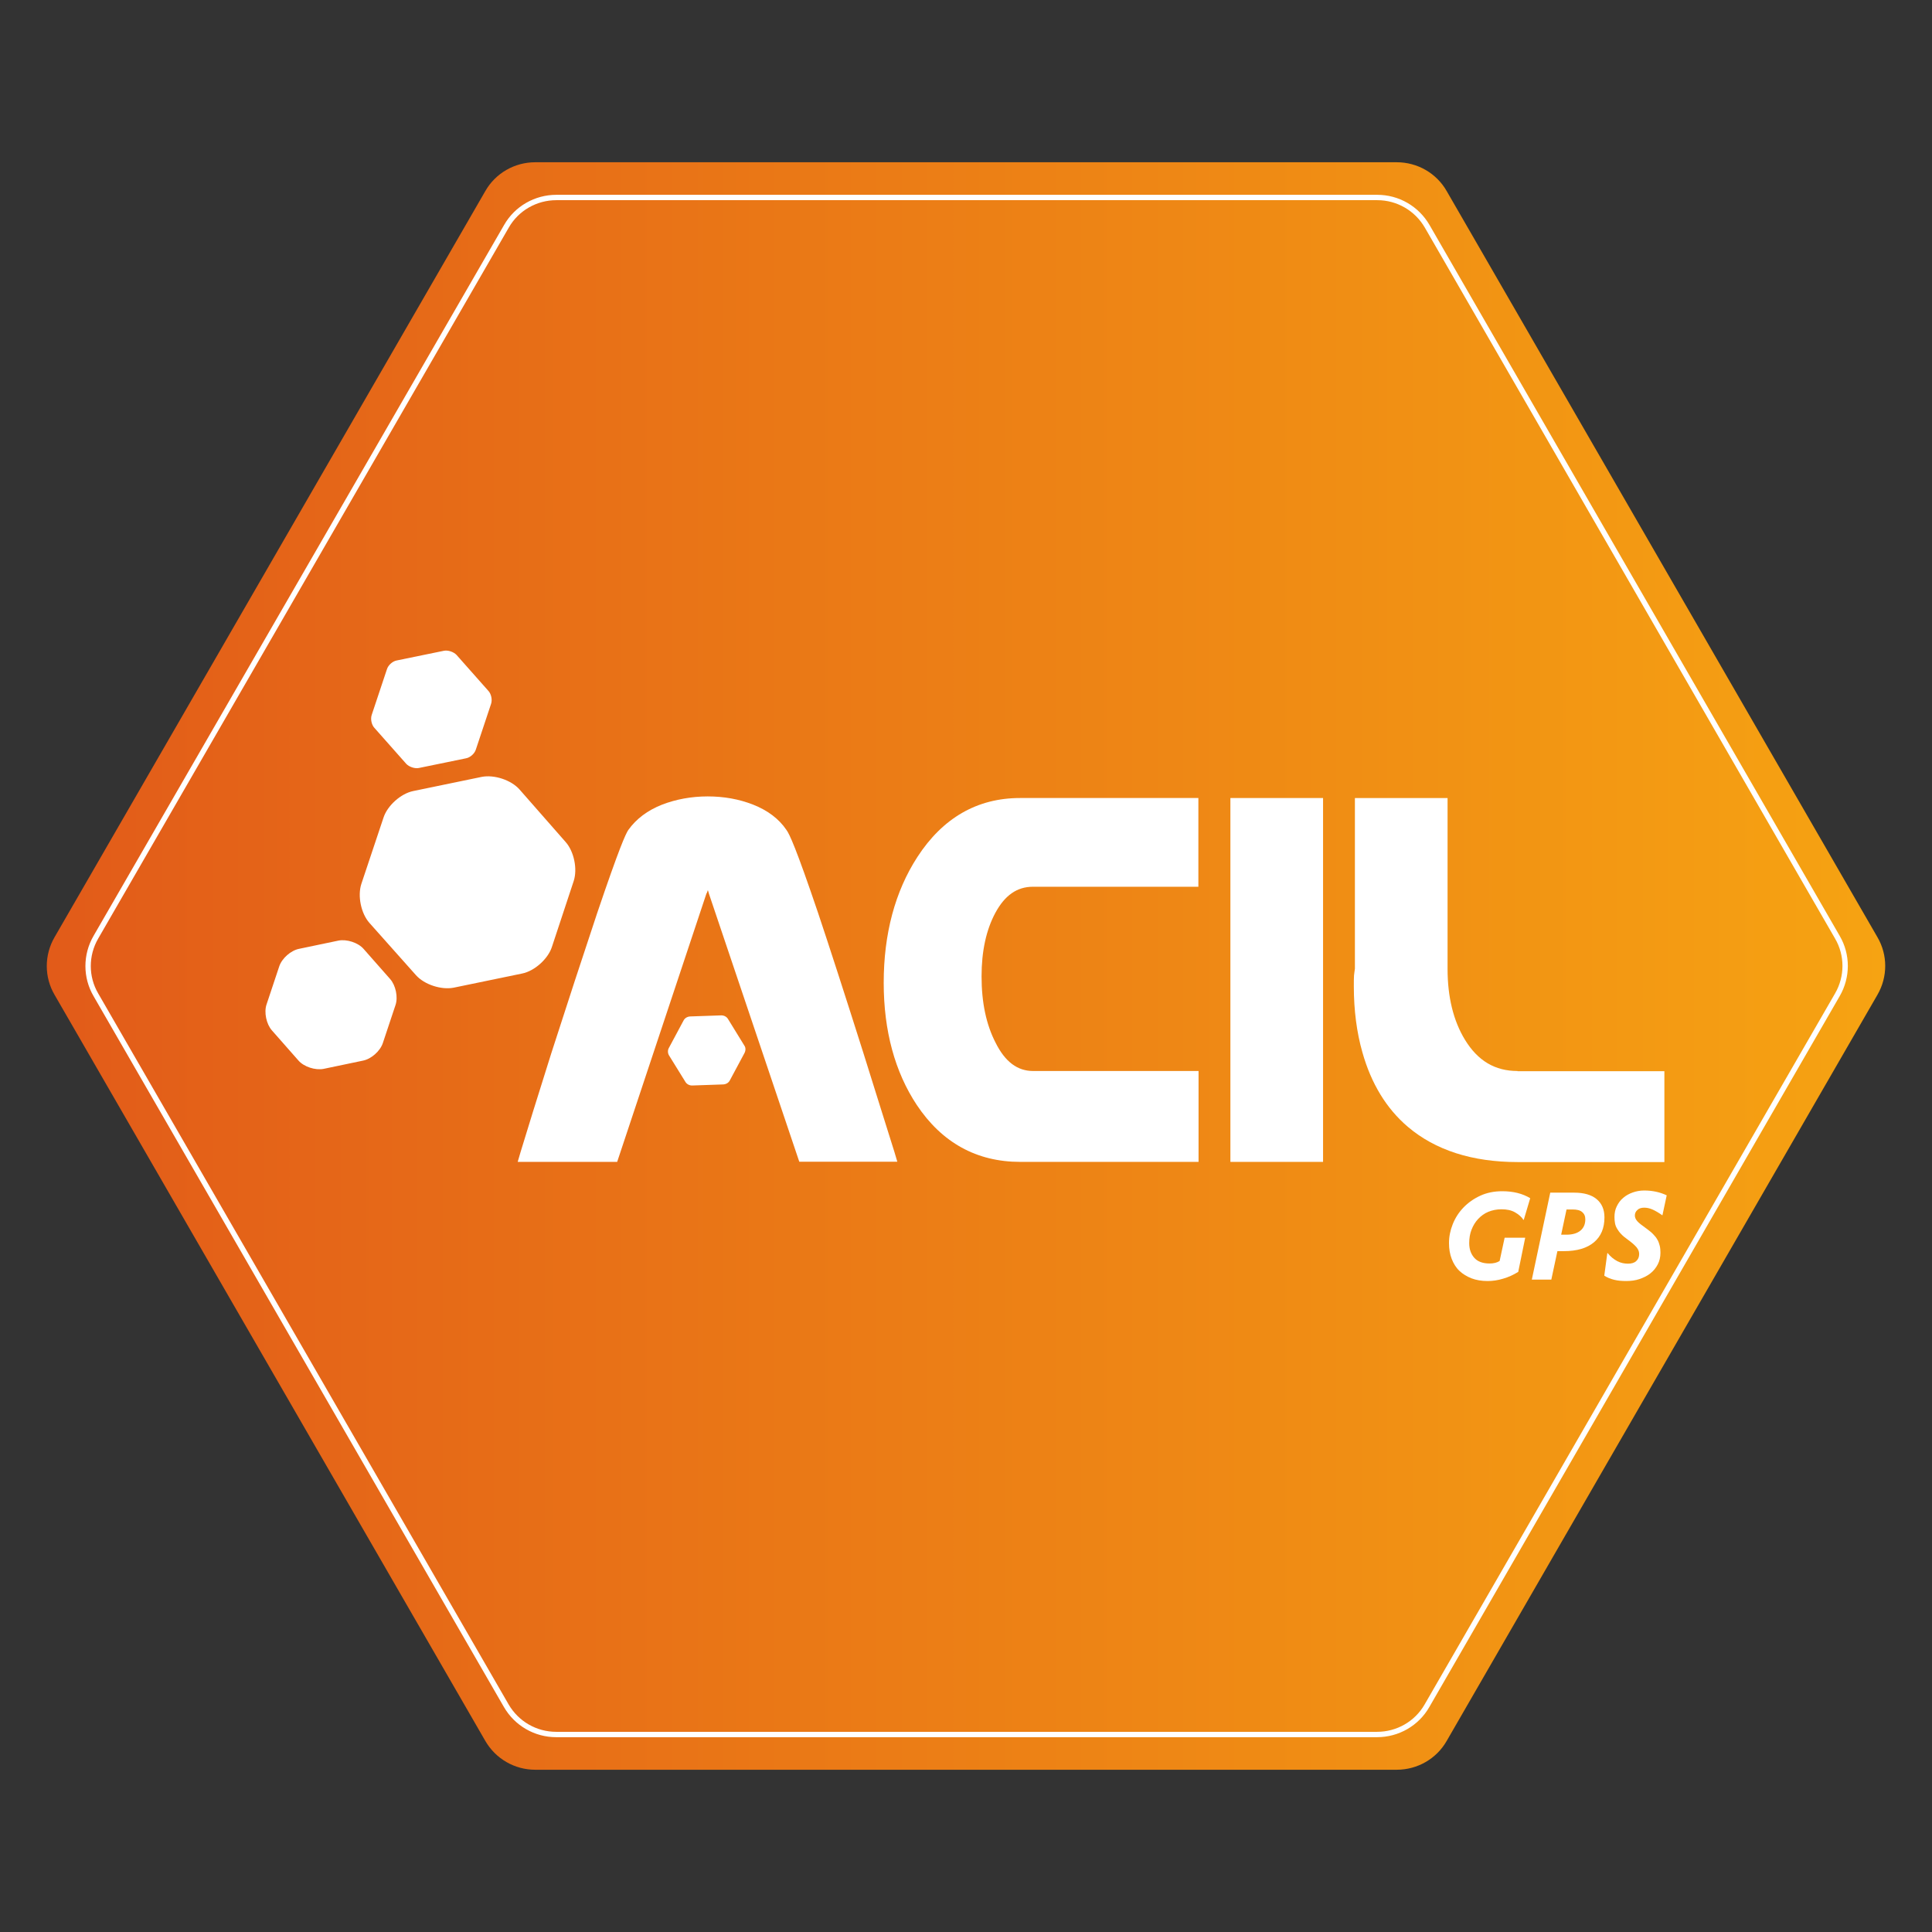 <?xml version="1.0" encoding="utf-8"?>
<!-- Generator: Adobe Illustrator 26.1.0, SVG Export Plug-In . SVG Version: 6.00 Build 0)  -->
<svg version="1.1" xmlns="http://www.w3.org/2000/svg" xmlns:xlink="http://www.w3.org/1999/xlink" x="0px" y="0px"
	 viewBox="0 0 1080 1080" style="enable-background:new 0 0 1080 1080;" xml:space="preserve">
<rect x="0" y="0" width="1080" height="1080" fill="#333333" stroke="none"/>
<style type="text/css">
	.st0{fill:url(#SVGID_1_);}
	.st1{fill:none;stroke:#FFFFFF;stroke-width:3;stroke-miterlimit:10;}
	.st2{display:none;}
	.st3{display:inline;}
	.st4{fill:#FFFFFF;}
</style>
<g id="Capa_1">
	<linearGradient id="SVGID_1_" gradientUnits="userSpaceOnUse" x1="26.155" y1="540" x2="1053.845" y2="540">
		<stop  offset="0" style="stop-color:#E25B19"/>
		<stop  offset="1" style="stop-color:#F6A312"/>
	</linearGradient>
	<path class="st0" d="M780.8,90.7H299.2c-11.5,0-22.2,6.1-27.9,16.1L30.5,523.9c-5.8,10-5.8,22.3,0,32.2l240.8,417.1
		c5.8,10,16.4,16.1,27.9,16.1h481.6c11.5,0,22.2-6.1,27.9-16.1l240.8-417.1c5.8-10,5.8-22.3,0-32.2L808.7,106.8
		C803,96.8,792.3,90.7,780.8,90.7z"/>
	<path class="st1" d="M769.9,110.4H311c-11.5,0-22.2,6.1-27.9,16.1L53.6,523.9c-5.8,10-5.8,22.3,0,32.2l229.4,397.4
		c5.8,10,16.4,16.1,27.9,16.1h458.9c11.5,0,22.2-6.1,27.9-16.1l229.4-397.4c5.8-10,5.8-22.3,0-32.2L797.8,126.5
		C792,116.5,781.4,110.4,769.9,110.4z"/>
</g>
<g id="LEASING" class="st2">
	<g class="st3">
		<path class="st4" d="M203,579.5v29.3h-93.4V471.2h35v108.4H203z"/>
		<path class="st4" d="M254.8,498.7V526h65.7v27.5h-65.7v27.7h74.9v27.5h-110V471.2h107.8v27.5H254.8z"/>
		<path class="st4" d="M383.7,583.5l-10,25.4h-36L397,471.2h36l58,137.7h-37.4l-9.8-25.4H383.7z M414,506l-20.1,50.9h39.7L414,506z"
			/>
		<path class="st4" d="M610.5,484.9l-13.2,27.3c-14.5-8.5-32.8-14.4-44.1-14.4c-9,0-15.1,3.3-15.1,10c0,23.8,72.8,10.2,72.8,60
			c0,27.5-24.4,42.1-55.1,42.1c-23,0-46.6-8.6-62.9-22l13.6-26.9c14.2,12.4,35.4,20.7,49.8,20.7c11,0,17.9-4.1,17.9-12
			c0-24.4-72.8-9.8-72.8-58.6c0-25.4,21.8-41.5,54.9-41.5C576.1,469.6,596.4,475.7,610.5,484.9z"/>
		<path class="st4" d="M630.1,608.8V471.2h35v137.7H630.1z"/>
		<path class="st4" d="M788.8,608.8l-63.3-84.8v84.8h-32.8V471.2h30.9l63.5,85v-85h32.7v137.7H788.8z"/>
		<path class="st4" d="M969.1,538.8v53.7c-14.8,10.4-38,17.9-57.2,17.9c-41.9,0-73.6-30.3-73.6-70.4c0-39.9,32.4-70,75.9-70
			c20.5,0,42.1,7.9,56.3,20.5l-19.7,23.8c-10-9.2-24-14.9-36.8-14.9c-22.6,0-39.9,17.7-39.9,40.7c0,23.4,17.5,41.1,40.3,41.1
			c7.1,0,16.1-2.6,24.4-6.7v-35.6H969.1z"/>
	</g>
</g>
<g id="VENTAS" class="st2">
	<g class="st3">
		<path class="st4" d="M172.3,612.3l-56.1-144.3h39.2l36.9,106.2l36.9-106.2h37.7l-56.7,144.3H172.3z"/>
		<path class="st4" d="M317.9,496.9v28.6h68.8v28.9h-68.8v29.1h78.5v28.9H281.2V468.1h113v28.9H317.9z"/>
		<path class="st4" d="M521,612.3l-66.4-88.8v88.8h-34.4V468.1h32.4l66.6,89v-89h34.2v144.3H521z"/>
		<path class="st4" d="M649.1,497.5v114.8h-36.7V497.5h-43.1v-29.7h123.3v29.7H649.1z"/>
		<path class="st4" d="M725.6,585.8l-10.5,26.6h-37.7l62.2-144.3h37.7l60.8,144.3H799l-10.3-26.6H725.6z M757.4,504.5l-21,53.4H778
			L757.4,504.5z"/>
		<path class="st4" d="M963.4,482.5l-13.8,28.6c-15.2-8.9-34.4-15-46.2-15c-9.5,0-15.9,3.5-15.9,10.5c0,24.9,76.3,10.7,76.3,62.9
			c0,28.9-25.6,44.1-57.7,44.1c-24.1,0-48.9-9.1-66-23.1l14.2-28.2c14.8,13,37.1,21.6,52.2,21.6c11.5,0,18.8-4.3,18.8-12.6
			c0-25.6-76.3-10.3-76.3-61.4c0-26.6,22.9-43.5,57.5-43.5C927.3,466.4,948.5,472.8,963.4,482.5z"/>
	</g>
</g>
<g id="CONTIGO" class="st2">
	<g class="st3">
		<g>
			<g>
				<path class="st4" d="M483.3,587.6c-10.2-32.1-18.5-57.9-24.7-76.5c-12.1-35.8-15.7-43.2-17.3-45.4c-4.1-6-10.3-10.6-18.2-13.8
					c-7.7-3-16-4.5-24.8-4.5c-9,0-17.3,1.6-25,4.5c-7.9,3.1-14.1,7.7-18.5,13.9c-1.5,2.2-4.8,9.4-17,45.5
					c-8.2,24.4-16.6,50.1-25.1,76.5c-7.6,24.1-13.2,42.3-16.8,54.2l-1.6,5.4h54.4l48.7-146.1c0.1-0.3,0.2-0.7,0.4-1.1
					c0.1-0.3,0.3-0.9,0.4-1.3c0.1,0.3,0.2,0.7,0.3,0.9c0.1,0.3,0.2,0.8,0.3,1.1l49.5,146.6H502l-1.7-5.5
					C494.6,623.8,488.9,605.6,483.3,587.6z"/>
				<path class="st4" d="M512.8,480.5c-12.2,18.9-18.4,42.1-18.4,68.8c0,26.3,6.2,48.8,18.1,66.8c13.7,20.6,32.7,31.1,56.5,31.1
					h97.6v-49.7h-90.5c-8.5,0-15.2-5-20.5-15.3c-5.1-10-7.7-22.2-7.7-36.4c0-13.8,2.6-25.4,7.5-34.7c5.1-9.6,11.9-14.3,20.6-14.3
					h90.5v-48.6H569C545.6,448.3,526.7,459.2,512.8,480.5z"/>
				<rect x="684" y="448.3" class="st4" width="50.7" height="199.1"/>
				<path class="st4" d="M841.1,597.6c-12.3,0-21.7-5.6-28.8-17.1c-6.3-10.3-9.5-23.3-9.5-38.6v-93.5h-50.7v93.3
					c-0.2,1.1-0.3,2.3-0.4,3.7c-0.1,1.5-0.1,3.5-0.1,5.9c0,13,1.6,25.2,4.7,36.1c4.8,17,13.1,30.8,24.8,40.7
					c15,12.8,35.1,19.2,60.1,19.2h80.2v-49.7h-80.3V597.6z"/>
			</g>
			<g>
				<path class="st4" d="M224.5,547.3c3,3.5,4.4,9.8,2.9,14.2l-6.9,20.8c-1.5,4.4-6.4,8.7-10.9,9.6l-21.5,4.5
					c-4.5,0.9-10.7-1.1-13.8-4.6l-14.5-16.4c-3-3.5-4.4-9.8-2.9-14.2l6.9-20.8c1.5-4.4,6.4-8.7,10.9-9.6l21.5-4.5
					c4.5-0.9,10.7,1.1,13.8,4.6L224.5,547.3z"/>
				<path class="st4" d="M320.5,472.4c4.6,5.1,6.6,14.8,4.4,21.4l-12,36.1c-2.1,6.6-9.5,13.1-16.2,14.4l-37.4,7.7
					c-6.8,1.3-16.1-1.7-20.7-6.8l-25.4-28.5c-4.6-5.1-6.6-14.8-4.4-21.4l12.1-36.3c2.1-6.6,9.5-13.1,16.2-14.4l37.4-7.7
					c6.8-1.3,16.1,1.7,20.7,6.8L320.5,472.4z"/>
				<path class="st4" d="M278.2,389.7c1.6,1.7,2.2,4.9,1.5,7.2l-8.3,25c-0.7,2.2-3.1,4.4-5.4,4.8l-25.7,5.3
					c-2.2,0.4-5.4-0.6-6.9-2.2l-17.5-19.7c-1.6-1.7-2.2-4.9-1.5-7.2l8.3-25c0.7-2.2,3.1-4.4,5.4-4.8l25.7-5.3
					c2.2-0.4,5.4,0.6,6.9,2.2L278.2,389.7z"/>
			</g>
			<path class="st4" d="M418.3,587.7l-8.1,15c-0.7,1.3-2,2.1-3.6,2.2l-17,0.6c-1.5,0-2.9-0.7-3.7-2l-9-14.4
				c-0.8-1.2-0.8-2.9-0.1-4.1l8.1-15c0.7-1.3,2-2.1,3.6-2.2l17-0.6c1.5,0,2.9,0.7,3.7,2l9,14.4C418.9,584.8,418.9,586.4,418.3,587.7
				z"/>
		</g>
		<g>
			<path class="st4" d="M655.3,667.8l-2,12.5c-3.2-3-5.7-4.5-11.1-4.5c-6.3,0-12.5,5.1-13.8,12.2c-1.1,6.9,3.6,12.2,9.8,12.2
				c5.4,0,8.3-1.6,12.5-4.6l-2,12.5c-3.6,2.7-8.1,4.1-12.9,4.1c-12.6,0-23.3-8.8-20.9-24.3c2.5-15.4,15.9-24.3,28.5-24.3
				C648.6,663.8,652.6,665.2,655.3,667.8z"/>
			<path class="st4" d="M704.4,688.1c-2.5,15.4-15.3,24.3-28,24.3c-12.6,0-22.7-8.8-20.4-24.3c2.5-15.4,15.3-24.3,28-24.3
				C696.8,663.8,706.9,672.7,704.4,688.1z M669.5,688.1c-1.1,6.9,2.6,12.2,8.8,12.2c6.3,0,11.5-5.1,12.8-12.2
				c1.1-6.9-2.6-12.2-8.8-12.2C676,675.9,670.6,681,669.5,688.1z"/>
			<path class="st4" d="M745,712l-21.1-23.5l-3.6,22.8h-13l7.5-47.2h4.6l21.3,23.9l3.7-23.3h12.8l-7.5,47.2H745z"/>
			<path class="st4" d="M788.2,676.2l-5.6,34.8h-13l5.6-34.8h-13.7l1.9-11.4h40.4l-1.9,11.4H788.2z"/>
			<path class="st4" d="M802.6,711.3l7.4-46.4h13l-7.4,46.4H802.6z"/>
			<path class="st4" d="M866.3,705.1c-5.1,4.5-12.5,7.3-19.6,7.3c-12.6,0-23.3-8.8-20.8-24.3c2.5-15.4,15.9-24.3,28.5-24.3
				c4.8,0,9,1.5,11.6,4.1l-2,12.5c-3.2-3-5.7-4.5-11.1-4.5c-6.3,0-12.5,5.1-13.8,12.2c-1.1,6.9,3.6,12.2,9.8,12.2
				c3,0,5.6-0.9,6.9-2.1l1.9-10.7h11.2L866.3,705.1z"/>
			<path class="st4" d="M923.4,688.1c-2.5,15.4-15.3,24.3-28,24.3c-12.6,0-22.7-8.8-20.4-24.3c2.5-15.4,15.3-24.3,28-24.3
				C915.7,663.8,925.7,672.7,923.4,688.1z M888.3,688.1c-1.1,6.9,2.6,12.2,8.8,12.2c6.3,0,11.5-5.1,12.8-12.2
				c1.1-6.9-2.6-12.2-8.8-12.2C894.8,675.9,889.6,681,888.3,688.1z"/>
		</g>
	</g>
</g>
<g id="GUARD" class="st2">
	<g class="st3">
		<g>
			<g>
				<path class="st4" d="M484.9,587.9c-10.3-32.4-18.6-58.4-24.9-77.2c-12.2-36.1-15.8-43.6-17.5-45.8c-4.2-6.1-10.4-10.7-18.4-13.9
					c-7.8-3-16.1-4.5-25.1-4.5c-9,0-17.5,1.6-25.2,4.5c-8,3.2-14.2,7.8-18.6,14c-1.5,2.3-4.9,9.5-17.2,45.9
					c-8.2,24.6-16.7,50.6-25.3,77.2c-7.7,24.3-13.3,42.7-16.9,54.6l-1.6,5.4h54.9l49.1-147.4c0.1-0.3,0.2-0.7,0.5-1.1
					c0.1-0.3,0.3-0.9,0.5-1.4c0.1,0.3,0.2,0.7,0.3,0.9c0.1,0.3,0.2,0.8,0.3,1.1l49.9,147.9h54.1l-1.7-5.5
					C496.3,624.4,490.6,606.1,484.9,587.9z"/>
				<path class="st4" d="M514.7,479.9c-12.3,19.1-18.5,42.4-18.5,69.4c0,26.5,6.2,49.2,18.3,67.4c13.8,20.8,33,31.4,57,31.4h98.4
					V598h-91.3c-8.6,0-15.4-5.1-20.7-15.5c-5.2-10-7.8-22.4-7.8-36.7c0-13.9,2.6-25.6,7.6-35c5.2-9.7,12-14.5,20.8-14.5h91.3v-49
					h-98.4C547.8,447.4,528.7,458.3,514.7,479.9z"/>
				<rect x="687.4" y="447.4" class="st4" width="51.1" height="200.8"/>
				<path class="st4" d="M845.9,598c-12.4,0-21.9-5.6-29-17.3c-6.3-10.4-9.6-23.5-9.6-38.9v-94.4h-51.1v94.2
					c-0.2,1.1-0.3,2.4-0.5,3.7c-0.1,1.5-0.1,3.5-0.1,6c0,13.1,1.6,25.4,4.7,36.5c4.9,17.2,13.2,31,25.1,41.1
					c15.1,12.9,35.4,19.4,60.6,19.4H927v-50.1h-81.1V598z"/>
			</g>
			<g>
				<path class="st4" d="M223.8,547.3c3,3.5,4.4,9.9,2.9,14.3l-7,21c-1.5,4.4-6.4,8.8-11,9.7l-21.7,4.5c-4.5,0.9-10.8-1.1-13.9-4.6
					l-14.7-16.6c-3-3.5-4.4-9.9-2.9-14.3l7-21c1.5-4.4,6.4-8.8,11-9.7l21.7-4.5c4.5-0.9,10.8,1.1,13.9,4.6L223.8,547.3z"/>
				<path class="st4" d="M320.6,471.7c4.6,5.2,6.7,14.9,4.4,21.6L313,529.7c-2.1,6.7-9.6,13.2-16.4,14.6l-37.7,7.8
					c-6.9,1.4-16.3-1.7-20.9-6.9l-25.6-28.8c-4.6-5.2-6.7-14.9-4.4-21.6l12.2-36.6c2.1-6.7,9.6-13.2,16.4-14.6l37.7-7.8
					c6.9-1.4,16.3,1.7,20.9,6.9L320.6,471.7z"/>
				<path class="st4" d="M278,388.2c1.6,1.7,2.3,5,1.5,7.2l-8.4,25.2c-0.7,2.3-3.2,4.4-5.4,4.9l-26,5.3c-2.3,0.5-5.4-0.6-7-2.3
					l-17.6-19.9c-1.6-1.7-2.3-5-1.5-7.2l8.4-25.2c0.7-2.3,3.2-4.4,5.4-4.9l26-5.3c2.3-0.5,5.4,0.6,7,2.3L278,388.2z"/>
			</g>
			<path class="st4" d="M419.3,588.1l-8.1,15.1c-0.7,1.4-2,2.1-3.6,2.3l-17.2,0.6c-1.5,0-2.9-0.7-3.7-2l-9-14.6
				c-0.8-1.2-0.8-2.9-0.1-4.2l8.1-15.1c0.7-1.4,2-2.1,3.6-2.3l17.2-0.6c1.5,0,2.9,0.7,3.7,2l9,14.6C420,585.1,420,586.7,419.3,588.1
				z"/>
		</g>
		<g>
			<path class="st4" d="M731.3,708.9c-2.7,1.7-5.5,2.9-8.4,3.8c-2.9,0.9-5.7,1.3-8.5,1.3c-3.3,0-6.3-0.5-8.9-1.5
				c-2.6-1-4.8-2.4-6.7-4.2c-1.8-1.8-3.3-4-4.2-6.6c-1-2.6-1.5-5.5-1.5-8.7c0-3.6,0.7-7,2.1-10.5c1.4-3.4,3.4-6.5,6-9.2
				c2.6-2.7,5.7-4.9,9.3-6.5s7.7-2.5,12.1-2.5c6,0,11.1,1.3,15.4,3.8l-3.5,11.9h-0.2c-1-1.6-2.5-3-4.6-4.1c-2.1-1.1-4.6-1.7-7.5-1.7
				c-2.6,0-5,0.5-7.2,1.4c-2.2,0.9-4.1,2.2-5.6,3.9c-1.6,1.7-2.8,3.7-3.6,5.9c-0.9,2.3-1.3,4.8-1.3,7.5c0,3.4,1,6.2,2.9,8.2
				c1.9,2,4.7,3,8.4,3c2.3,0,4.1-0.5,5.5-1.4l2.7-12.8h11.4L731.3,708.9z"/>
			<path class="st4" d="M759.4,665.2l-6.1,28.8c-0.1,0.5-0.2,1-0.2,1.6c-0.1,0.6-0.1,1.3-0.1,1.8c0,2,0.6,3.5,1.9,4.4
				c1.2,0.9,2.8,1.4,4.6,1.4c1.2,0,2.5-0.2,3.7-0.6c1.2-0.4,2.3-0.9,3.3-1.7c1-0.7,1.9-1.7,2.7-2.9c0.8-1.2,1.3-2.6,1.6-4.2
				l6.1-28.8h10.9l-6.3,29.4c-0.7,3.4-1.8,6.3-3.2,8.8c-1.4,2.4-3.2,4.4-5.1,6c-2,1.6-4.2,2.7-6.6,3.5c-2.4,0.7-4.9,1.1-7.5,1.1
				c-2.5,0-4.8-0.3-6.9-0.9c-2.1-0.6-3.9-1.5-5.5-2.8c-1.5-1.2-2.7-2.8-3.6-4.8c-0.9-1.9-1.3-4.2-1.3-6.9c0-0.5,0-1.1,0.1-1.7
				c0.1-0.6,0.2-1.2,0.3-1.8l6.4-30.1H759.4z"/>
			<path class="st4" d="M812.7,665.5l8.1-1.2l10.2,48.9h-11.4l-1.8-10.4h-17.6l-6,10.4h-13.2L812.7,665.5z M804.6,694.7h12.1
				l-2.6-15.5L804.6,694.7z"/>
			<path class="st4" d="M846.5,665.2h13.6c5.4,0,9.5,1.2,12.4,3.5c2.9,2.3,4.3,5.5,4.3,9.7c0,1.8-0.3,3.5-1,5.1
				c-0.6,1.6-1.5,3-2.7,4.3c-1.1,1.3-2.5,2.5-4.1,3.4c-1.6,1-3.4,1.8-5.4,2.5l11.5,19.4h-12.9l-9.8-17.8H851l-3.8,17.8h-10.9
				L846.5,665.2z M852.5,688.4h0.6c2.1,0,3.9-0.2,5.4-0.7c1.6-0.4,2.8-1,3.8-1.8c1-0.8,1.8-1.7,2.3-2.7c0.5-1.1,0.8-2.2,0.8-3.4
				c0-1.8-0.6-3.2-1.9-4.1c-1.3-0.9-3.1-1.3-5.4-1.3h-2.7L852.5,688.4z"/>
			<path class="st4" d="M880.2,713.1l10.2-47.9h13.5c3.7,0,7,0.5,9.9,1.5c2.9,1,5.2,2.4,7.1,4.2c1.9,1.8,3.3,4,4.3,6.5
				c1,2.5,1.5,5.3,1.5,8.4c0,4-0.7,7.7-2.1,11.1c-1.4,3.4-3.4,6.2-6.1,8.6c-2.7,2.4-6,4.3-9.9,5.6c-3.9,1.3-8.4,2-13.5,2H880.2z
				 M893.1,703.2h3.8c3,0,5.6-0.4,7.9-1.3c2.3-0.8,4.2-2,5.7-3.5c1.6-1.5,2.7-3.3,3.5-5.4s1.2-4.4,1.2-7c0-1.5-0.2-3-0.7-4.3
				c-0.5-1.3-1.2-2.5-2.2-3.5c-1-1-2.2-1.8-3.7-2.3s-3.2-0.8-5.2-0.8h-4.3L893.1,703.2z"/>
		</g>
	</g>
</g>
<g id="CLEANER" class="st2">
	<g class="st3">
		<g>
			<g>
				<path class="st4" d="M485.7,588.1c-10.3-32.5-18.7-58.5-25-77.4c-12.2-36.2-15.9-43.7-17.5-46c-4.2-6.1-10.4-10.8-18.5-13.9
					c-7.8-3.1-16.2-4.5-25.1-4.5c-9.1,0-17.5,1.6-25.2,4.5c-8,3.2-14.3,7.8-18.7,14c-1.5,2.3-4.9,9.5-17.2,46.1
					c-8.3,24.7-16.8,50.7-25.4,77.4c-7.7,24.3-13.4,42.8-17,54.8l-1.6,5.4h55l49.3-147.9c0.1-0.3,0.2-0.7,0.5-1.1
					c0.1-0.3,0.3-0.9,0.5-1.4c0.1,0.3,0.2,0.7,0.3,0.9c0.1,0.3,0.2,0.8,0.3,1.1l50,148.3h54.2L503,643
					C497.2,624.7,491.4,606.3,485.7,588.1z"/>
				<path class="st4" d="M515.6,479.8c-12.3,19.1-18.6,42.6-18.6,69.6c0,26.6,6.2,49.4,18.3,67.6c13.8,20.8,33.1,31.5,57.2,31.5
					h98.7v-50.3h-91.6c-8.6,0-15.4-5.1-20.7-15.5c-5.2-10.1-7.8-22.4-7.8-36.8c0-13.9,2.6-25.7,7.6-35.1c5.2-9.7,12-14.5,20.8-14.5
					h91.6v-49.1h-98.7C548.8,447.1,529.7,458.1,515.6,479.8z"/>
				<rect x="688.9" y="447.1" class="st4" width="51.3" height="201.4"/>
				<path class="st4" d="M847.8,598.2c-12.5,0-22-5.7-29.1-17.3c-6.3-10.4-9.6-23.5-9.6-39.1v-94.7h-51.3v94.4
					c-0.2,1.1-0.3,2.4-0.5,3.7c-0.1,1.5-0.1,3.5-0.1,6c0,13.1,1.6,25.5,4.8,36.6c4.9,17.2,13.2,31.1,25.1,41.2
					c15.2,12.9,35.6,19.5,60.8,19.5h81.2v-50.3h-81.3V598.2z"/>
			</g>
			<g>
				<path class="st4" d="M223.9,547.3c3.1,3.5,4.4,10,2.9,14.4l-7,21.1c-1.5,4.4-6.5,8.8-11,9.7l-21.7,4.5
					c-4.5,0.9-10.9-1.1-13.9-4.6l-14.7-16.6c-3.1-3.5-4.4-10-2.9-14.4l7-21.1c1.5-4.4,6.5-8.8,11-9.7l21.7-4.5
					c4.5-0.9,10.9,1.1,13.9,4.6L223.9,547.3z"/>
				<path class="st4" d="M321,471.5c4.6,5.2,6.7,14.9,4.4,21.6l-12.1,36.6c-2.2,6.7-9.6,13.2-16.4,14.6l-37.8,7.8
					c-6.9,1.4-16.3-1.7-20.9-6.9l-25.7-28.9c-4.6-5.2-6.7-14.9-4.4-21.6l12.2-36.7c2.2-6.7,9.6-13.2,16.4-14.6l37.8-7.8
					c6.9-1.4,16.3,1.7,20.9,6.9L321,471.5z"/>
				<path class="st4" d="M278.2,387.8c1.6,1.7,2.3,5,1.5,7.2l-8.4,25.2c-0.7,2.3-3.2,4.4-5.4,4.9l-26,5.3c-2.3,0.5-5.4-0.6-7-2.3
					l-17.7-19.9c-1.6-1.7-2.3-5-1.5-7.2l8.4-25.2c0.7-2.3,3.2-4.4,5.4-4.9l26-5.3c2.3-0.5,5.4,0.6,7,2.3L278.2,387.8z"/>
			</g>
			<path class="st4" d="M420,588.2l-8.2,15.2c-0.7,1.4-2,2.2-3.6,2.3l-17.2,0.6c-1.5,0-2.9-0.7-3.7-2l-9.1-14.6
				c-0.8-1.2-0.8-2.9-0.1-4.2l8.2-15.2c0.7-1.4,2-2.2,3.6-2.3l17.2-0.6c1.5,0,2.9,0.7,3.7,2l9.1,14.6
				C420.6,585.3,420.6,586.9,420,588.2z"/>
		</g>
		<g>
			<path class="st4" d="M665.3,681.5h-0.2c-1.1-1.7-2.6-3.2-4.7-4.5c-2.1-1.2-4.6-1.8-7.6-1.8c-2.5,0-4.9,0.5-7,1.4
				c-2.1,0.9-4,2.2-5.5,3.8s-2.8,3.4-3.6,5.5c-0.9,2.1-1.3,4.3-1.3,6.6c0,1.7,0.3,3.2,0.8,4.6c0.5,1.4,1.3,2.6,2.2,3.6
				c1,1,2.2,1.8,3.6,2.4c1.4,0.6,3,0.8,4.9,0.8c3.1,0,6-0.7,8.8-2.1c2.7-1.4,5.4-3.6,8-6.5h0.2l-4.3,14.8c-2,1.4-4.3,2.5-6.9,3.2
				c-2.6,0.7-5.2,1.1-7.9,1.1c-3.2,0-6.1-0.5-8.6-1.6c-2.5-1-4.7-2.5-6.5-4.4c-1.8-1.9-3.1-4.2-4.1-6.9c-0.9-2.7-1.4-5.7-1.4-9.1
				c0-3.7,0.8-7.2,2.3-10.5c1.6-3.3,3.7-6.3,6.3-8.8c2.7-2.6,5.8-4.6,9.3-6.1c3.6-1.5,7.4-2.3,11.4-2.3c6.5,0,11.6,1.4,15.3,4.3
				L665.3,681.5z"/>
			<path class="st4" d="M678.6,665.6h10.9l-8.1,38.1h20.9l-2.1,10h-31.8L678.6,665.6z"/>
			<path class="st4" d="M723.6,684.4h14.9l-1.9,8.8h-14.9l-2.4,11h17.7l-2,9.5h-28.6l10.2-48.1h28.6l-2,9.5h-17.7L723.6,684.4z"/>
			<path class="st4" d="M770.3,665.8l8.1-1.2l10.3,49h-11.5l-1.8-10.4h-17.6l-6,10.4h-13.2L770.3,665.8z M762.2,695.2h12.1
				l-2.6-15.5L762.2,695.2z"/>
			<path class="st4" d="M849.2,665.6L839,713.7h-8.5l-19.3-30.9l-6.6,30.9H794l10.2-48.1h8.5l19.4,30.8l6.5-30.8H849.2z"/>
			<path class="st4" d="M866.7,684.4h14.9l-1.9,8.8h-14.9l-2.4,11h17.7l-2,9.5h-28.6l10.2-48.1h28.6l-2,9.5h-17.7L866.7,684.4z"/>
			<path class="st4" d="M897.1,665.6h13.6c5.4,0,9.5,1.2,12.4,3.5c2.9,2.3,4.3,5.6,4.3,9.7c0,1.8-0.3,3.5-1,5.1
				c-0.6,1.6-1.5,3-2.7,4.3c-1.1,1.3-2.5,2.5-4.1,3.5c-1.6,1-3.4,1.8-5.4,2.5l11.5,19.5h-13l-9.8-17.9h-1.4l-3.8,17.9h-10.9
				L897.1,665.6z M903.1,688.8h0.6c2.1,0,3.9-0.2,5.4-0.7c1.6-0.4,2.8-1,3.9-1.8c1-0.8,1.8-1.7,2.3-2.7c0.5-1.1,0.8-2.2,0.8-3.4
				c0-1.8-0.6-3.2-1.9-4.1c-1.3-0.9-3.1-1.3-5.4-1.3h-2.7L903.1,688.8z"/>
		</g>
	</g>
</g>
<g id="Capa_7">
	<g>
		<g>
			<g>
				<path class="st4" d="M482.6,588.5c-10.4-32.8-18.9-59.1-25.3-78.2c-12.4-36.6-16-44.1-17.7-46.4c-4.2-6.2-10.5-10.9-18.6-14.1
					c-7.9-3.1-16.4-4.6-25.4-4.6c-9.1,0-17.7,1.6-25.5,4.6c-8.1,3.2-14.4,7.9-18.9,14.2c-1.5,2.3-4.9,9.6-17.4,46.5
					c-8.3,24.9-16.9,51.2-25.6,78.2c-7.8,24.6-13.5,43.2-17.2,55.3l-1.6,5.5h55.6l49.7-149.4c0.1-0.3,0.2-0.7,0.5-1.1
					c0.1-0.3,0.3-0.9,0.5-1.4c0.1,0.3,0.2,0.7,0.3,0.9c0.1,0.3,0.2,0.8,0.3,1.1l50.5,149.8h54.8L500,644
					C494.2,625.4,488.3,606.9,482.6,588.5z"/>
				<path class="st4" d="M512.8,479.1c-12.5,19.3-18.8,43-18.8,70.3c0,26.9,6.3,49.9,18.5,68.3c14,21,33.4,31.8,57.8,31.8h99.7
					v-50.8h-92.5c-8.7,0-15.6-5.1-20.9-15.7c-5.3-10.2-7.9-22.6-7.9-37.2c0-14.1,2.6-26,7.7-35.5c5.3-9.8,12.1-14.6,21-14.6h92.5
					v-49.6h-99.7C546.3,446.1,527,457.2,512.8,479.1z"/>
				<rect x="687.8" y="446.1" class="st4" width="51.8" height="203.4"/>
				<path class="st4" d="M848.3,598.7c-12.6,0-22.2-5.7-29.4-17.5c-6.4-10.5-9.7-23.8-9.7-39.5v-95.6h-51.8v95.4
					c-0.2,1.1-0.3,2.4-0.5,3.8c-0.1,1.5-0.1,3.5-0.1,6.1c0,13.3,1.6,25.7,4.8,36.9c4.9,17.4,13.4,31.4,25.4,41.6
					c15.3,13,35.9,19.7,61.4,19.7h82v-50.8h-82.1V598.7z"/>
			</g>
			<g>
				<path class="st4" d="M218.1,547.3c3.1,3.5,4.5,10.1,3,14.5l-7.1,21.3c-1.5,4.5-6.5,8.9-11.1,9.8l-22,4.6
					c-4.6,0.9-11-1.1-14.1-4.7L152,576c-3.1-3.5-4.5-10.1-3-14.5l7.1-21.3c1.5-4.5,6.5-8.9,11.1-9.8l22-4.6c4.6-0.9,11,1.1,14.1,4.7
					L218.1,547.3z"/>
				<path class="st4" d="M316.2,470.7c4.7,5.3,6.7,15.1,4.5,21.8l-12.2,36.9c-2.2,6.7-9.7,13.4-16.6,14.8l-38.2,7.9
					c-7,1.4-16.5-1.7-21.2-7l-26-29.2c-4.7-5.3-6.7-15.1-4.5-21.8l12.4-37.1c2.2-6.7,9.7-13.4,16.6-14.8l38.2-7.9
					c7-1.4,16.5,1.7,21.2,7L316.2,470.7z"/>
				<path class="st4" d="M273,386.2c1.6,1.7,2.3,5,1.5,7.3L266,419c-0.7,2.3-3.2,4.5-5.5,4.9l-26.3,5.4c-2.3,0.5-5.5-0.6-7.1-2.3
					l-17.8-20.1c-1.6-1.7-2.3-5-1.5-7.3l8.5-25.5c0.7-2.3,3.2-4.5,5.5-4.9l26.3-5.4c2.3-0.5,5.5,0.6,7.1,2.3L273,386.2z"/>
			</g>
			<path class="st4" d="M416.2,588.6l-8.2,15.3c-0.7,1.4-2.1,2.2-3.7,2.3l-17.4,0.6c-1.5,0-3-0.7-3.8-2.1L374,590
				c-0.8-1.3-0.8-3-0.1-4.2l8.2-15.3c0.7-1.4,2.1-2.2,3.7-2.3l17.4-0.6c1.5,0,3,0.7,3.8,2.1l9.1,14.8
				C416.9,585.6,416.9,587.2,416.2,588.6z"/>
		</g>
		<g>
			<path class="st4" d="M848.7,711c-2.8,1.7-5.6,3-8.5,3.8c-2.9,0.9-5.8,1.3-8.6,1.3c-3.4,0-6.4-0.5-9-1.5c-2.6-1-4.9-2.4-6.8-4.2
				c-1.9-1.8-3.3-4.1-4.3-6.7c-1-2.6-1.5-5.5-1.5-8.8c0-3.6,0.7-7.1,2.1-10.6c1.4-3.5,3.4-6.6,6-9.3c2.6-2.7,5.7-4.9,9.4-6.6
				c3.7-1.7,7.8-2.5,12.3-2.5c6.1,0,11.3,1.3,15.6,3.9l-3.6,12.1h-0.2c-1-1.6-2.6-3-4.7-4.2c-2.1-1.2-4.6-1.7-7.6-1.7
				c-2.6,0-5.1,0.5-7.3,1.4c-2.2,0.9-4.1,2.3-5.7,4c-1.6,1.7-2.8,3.7-3.7,6c-0.9,2.3-1.3,4.8-1.3,7.5c0,3.5,1,6.2,2.9,8.3
				s4.8,3.1,8.5,3.1c2.3,0,4.2-0.5,5.6-1.4l2.8-13h11.5L848.7,711z"/>
			<path class="st4" d="M856.3,715.3l10.3-48.6H880c5.4,0,9.6,1.2,12.5,3.6c2.9,2.4,4.4,5.8,4.4,10.2c0,6-1.9,10.6-5.8,13.9
				c-3.9,3.3-9.5,5-16.9,5h-3.6l-3.4,15.9H856.3z M872.7,690.2h3c3.4,0,6-0.8,7.8-2.3c1.8-1.5,2.7-3.6,2.7-6.3
				c0-1.8-0.6-3.1-1.8-4.1c-1.2-1-3-1.4-5.4-1.4h-3.3L872.7,690.2z"/>
			<path class="st4" d="M904.1,705c1.9,1,3.9,1.4,6,1.4c2,0,3.6-0.5,4.6-1.5c1.1-1,1.6-2.3,1.6-3.9c0-0.6-0.1-1.2-0.3-1.8
				c-0.2-0.6-0.6-1.2-1.1-1.9c-0.5-0.6-1.2-1.3-2.1-2.1c-0.9-0.7-1.9-1.6-3.2-2.5c-1.4-1-2.5-1.9-3.4-2.9c-0.9-0.9-1.6-1.9-2.2-2.9
				c-0.6-1-1-2-1.2-3.1c-0.2-1.1-0.3-2.2-0.3-3.5c0-2.2,0.4-4.2,1.3-6c0.9-1.8,2-3.4,3.6-4.7c1.5-1.3,3.3-2.3,5.3-3
				c2-0.7,4.1-1.1,6.4-1.1c4.6,0,8.8,0.9,12.6,2.7l-2.4,11.2c-2.1-1.5-4-2.6-5.6-3.3c-1.6-0.7-3.1-1-4.6-1c-1.6,0-2.9,0.4-3.8,1.3
				c-1,0.9-1.4,1.9-1.4,3.1c0,0.5,0.1,1,0.3,1.5c0.2,0.5,0.5,1,1,1.6c0.5,0.6,1.2,1.2,2.1,1.9c0.9,0.7,2.1,1.6,3.5,2.6
				c1.3,1,2.5,1.9,3.4,2.9c0.9,0.9,1.7,1.9,2.3,3c0.6,1,1,2.2,1.3,3.4c0.3,1.2,0.4,2.5,0.4,3.9c0,2.4-0.5,4.6-1.5,6.5
				c-1,1.9-2.3,3.6-4.1,5c-1.7,1.4-3.8,2.4-6.1,3.2c-2.3,0.8-4.9,1.1-7.5,1.1c-2.4,0-4.7-0.2-6.7-0.7c-2-0.5-3.8-1.2-5.5-2.3
				l1.7-12.6h0.2C900.4,702.6,902.2,704,904.1,705z"/>
		</g>
	</g>
</g>
</svg>
